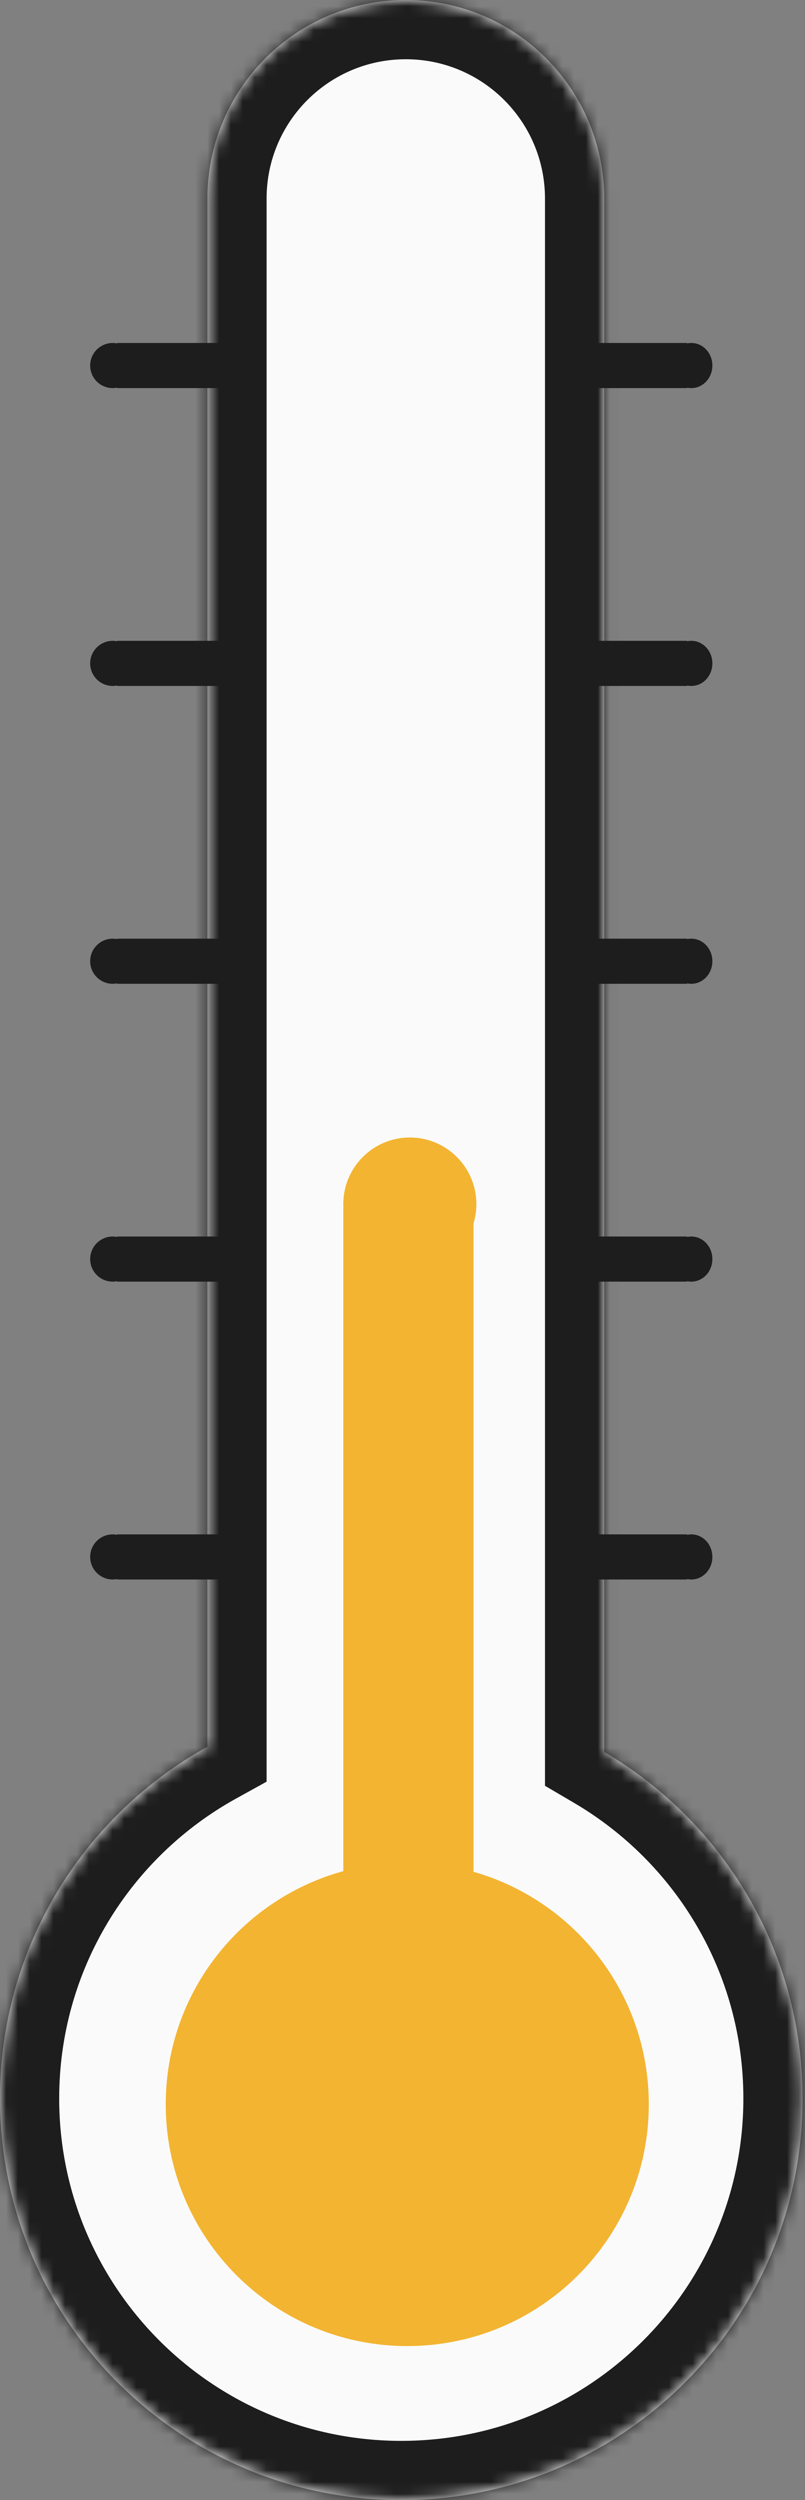 <svg width="68" height="211" viewBox="0 0 68 211" fill="none" xmlns="http://www.w3.org/2000/svg">
<rect x="0" y="0" width="68" height="211" fill="#808080" stroke="none"/>
<mask id="path-1-inside-1" fill="white">
<path fill-rule="evenodd" clip-rule="evenodd" d="M51.036 16.758C51.036 16.792 51.036 16.826 51.036 16.86V147.851C61.063 153.739 67.794 164.635 67.794 177.103C67.794 195.824 52.618 211 33.897 211C15.176 211 0 195.824 0 177.103C0 164.322 7.074 153.193 17.52 147.418V16.758H17.52C17.52 7.503 25.023 0 34.278 0C43.533 0 51.036 7.503 51.036 16.758Z"/>
</mask>
<path fill-rule="evenodd" clip-rule="evenodd" d="M51.036 16.758C51.036 16.792 51.036 16.826 51.036 16.86V147.851C61.063 153.739 67.794 164.635 67.794 177.103C67.794 195.824 52.618 211 33.897 211C15.176 211 0 195.824 0 177.103C0 164.322 7.074 153.193 17.52 147.418V16.758H17.52C17.52 7.503 25.023 0 34.278 0C43.533 0 51.036 7.503 51.036 16.758Z" fill="#FAFAFA"/>
<path d="M51.036 16.86L46.036 16.829L46.036 16.845V16.86H51.036ZM51.036 147.851H46.036V150.714L48.504 152.163L51.036 147.851ZM17.52 147.418L19.939 151.793L22.52 150.367V147.418H17.52ZM17.52 16.758V11.758H12.52V16.758H17.52ZM17.52 16.758V21.758H22.52V16.758H17.52ZM56.036 16.89C56.036 16.846 56.036 16.802 56.036 16.758H46.036C46.036 16.782 46.036 16.806 46.036 16.829L56.036 16.89ZM56.036 147.851V16.86H46.036V147.851H56.036ZM48.504 152.163C57.065 157.19 62.794 166.48 62.794 177.103H72.794C72.794 162.79 65.06 150.288 53.568 143.54L48.504 152.163ZM62.794 177.103C62.794 193.062 49.856 206 33.897 206V216C55.379 216 72.794 198.585 72.794 177.103H62.794ZM33.897 206C17.938 206 5 193.062 5 177.103H-5C-5 198.585 12.415 216 33.897 216V206ZM5 177.103C5 166.214 11.021 156.724 19.939 151.793L15.1 143.042C3.126 149.662 -5 162.43 -5 177.103H5ZM12.52 16.758V147.418H22.52V16.758H12.52ZM17.52 11.758H17.52V21.758H17.52V11.758ZM34.278 -5C22.261 -5 12.52 4.741 12.52 16.758H22.52C22.52 10.264 27.784 5 34.278 5V-5ZM56.036 16.758C56.036 4.741 46.295 -5 34.278 -5V5C40.772 5 46.036 10.264 46.036 16.758H56.036Z" fill="#1D1D1D" mask="url(#path-1-inside-1)"/>
<path fill-rule="evenodd" clip-rule="evenodd" d="M9.902 32.716C9.779 32.741 9.652 32.755 9.522 32.755C8.47 32.755 7.617 31.902 7.617 30.85C7.617 29.798 8.47 28.946 9.522 28.946C9.652 28.946 9.779 28.959 9.902 28.984V28.946H19.043V32.755H9.902V32.716Z" fill="#1D1D1D"/>
<path fill-rule="evenodd" clip-rule="evenodd" d="M9.902 57.854C9.779 57.879 9.652 57.892 9.522 57.892C8.47 57.892 7.617 57.039 7.617 55.987C7.617 54.936 8.47 54.083 9.522 54.083C9.652 54.083 9.779 54.096 9.902 54.121V54.083H19.043V57.892H9.902V57.854Z" fill="#1D1D1D"/>
<path fill-rule="evenodd" clip-rule="evenodd" d="M9.902 82.991C9.779 83.016 9.652 83.029 9.522 83.029C8.47 83.029 7.617 82.176 7.617 81.124C7.617 80.073 8.47 79.22 9.522 79.22C9.652 79.22 9.779 79.233 9.902 79.258V79.22H19.043V83.029H9.902V82.991Z" fill="#1D1D1D"/>
<path fill-rule="evenodd" clip-rule="evenodd" d="M9.902 108.128C9.779 108.153 9.652 108.166 9.522 108.166C8.47 108.166 7.617 107.313 7.617 106.262C7.617 105.21 8.47 104.357 9.522 104.357C9.652 104.357 9.779 104.371 9.902 104.396V104.357H19.043V108.166H9.902V108.128Z" fill="#1D1D1D"/>
<path fill-rule="evenodd" clip-rule="evenodd" d="M9.902 133.265C9.779 133.29 9.652 133.303 9.522 133.303C8.47 133.303 7.617 132.451 7.617 131.399C7.617 130.347 8.47 129.495 9.522 129.495C9.652 129.495 9.779 129.508 9.902 129.533V129.495H19.043V133.303H9.902V133.265Z" fill="#1D1D1D"/>
<path fill-rule="evenodd" clip-rule="evenodd" d="M58.042 32.716C58.157 32.741 58.276 32.755 58.398 32.755C59.38 32.755 60.176 31.902 60.176 30.85C60.176 29.798 59.38 28.946 58.398 28.946C58.276 28.946 58.157 28.959 58.042 28.984V28.946H49.511V32.755H58.042V32.716Z" fill="#1D1D1D"/>
<path fill-rule="evenodd" clip-rule="evenodd" d="M58.042 57.853C58.157 57.879 58.276 57.892 58.398 57.892C59.38 57.892 60.176 57.039 60.176 55.987C60.176 54.936 59.38 54.083 58.398 54.083C58.276 54.083 58.157 54.096 58.042 54.121V54.083H49.511V57.892H58.042V57.853Z" fill="#1D1D1D"/>
<path fill-rule="evenodd" clip-rule="evenodd" d="M58.042 82.991C58.157 83.016 58.276 83.029 58.398 83.029C59.38 83.029 60.176 82.176 60.176 81.124C60.176 80.073 59.38 79.22 58.398 79.22C58.276 79.22 58.157 79.233 58.042 79.258V79.22H49.511V83.029H58.042V82.991Z" fill="#1D1D1D"/>
<path fill-rule="evenodd" clip-rule="evenodd" d="M58.042 108.128C58.157 108.153 58.276 108.166 58.398 108.166C59.38 108.166 60.176 107.313 60.176 106.262C60.176 105.21 59.38 104.357 58.398 104.357C58.276 104.357 58.157 104.371 58.042 104.396V104.357H49.511V108.166H58.042V108.128Z" fill="#1D1D1D"/>
<path fill-rule="evenodd" clip-rule="evenodd" d="M58.042 133.265C58.157 133.29 58.276 133.303 58.398 133.303C59.38 133.303 60.176 132.451 60.176 131.399C60.176 130.347 59.38 129.495 58.398 129.495C58.276 129.495 58.157 129.508 58.042 129.533V129.495H49.511V133.303H58.042V133.265Z" fill="#1D1D1D"/>
<path fill-rule="evenodd" clip-rule="evenodd" d="M40.239 101.62C40.239 102.186 40.156 102.732 40 103.247V157.972C48.547 160.405 54.805 168.271 54.805 177.597C54.805 188.866 45.67 198 34.403 198C23.134 198 14 188.866 14 177.597C14 168.2 20.354 160.286 29 157.918V102H29.013C29.004 101.874 29 101.747 29 101.62C29 98.516 31.516 96 34.62 96C37.723 96 40.239 98.516 40.239 101.62Z" fill="#F3B431"/>
</svg>
